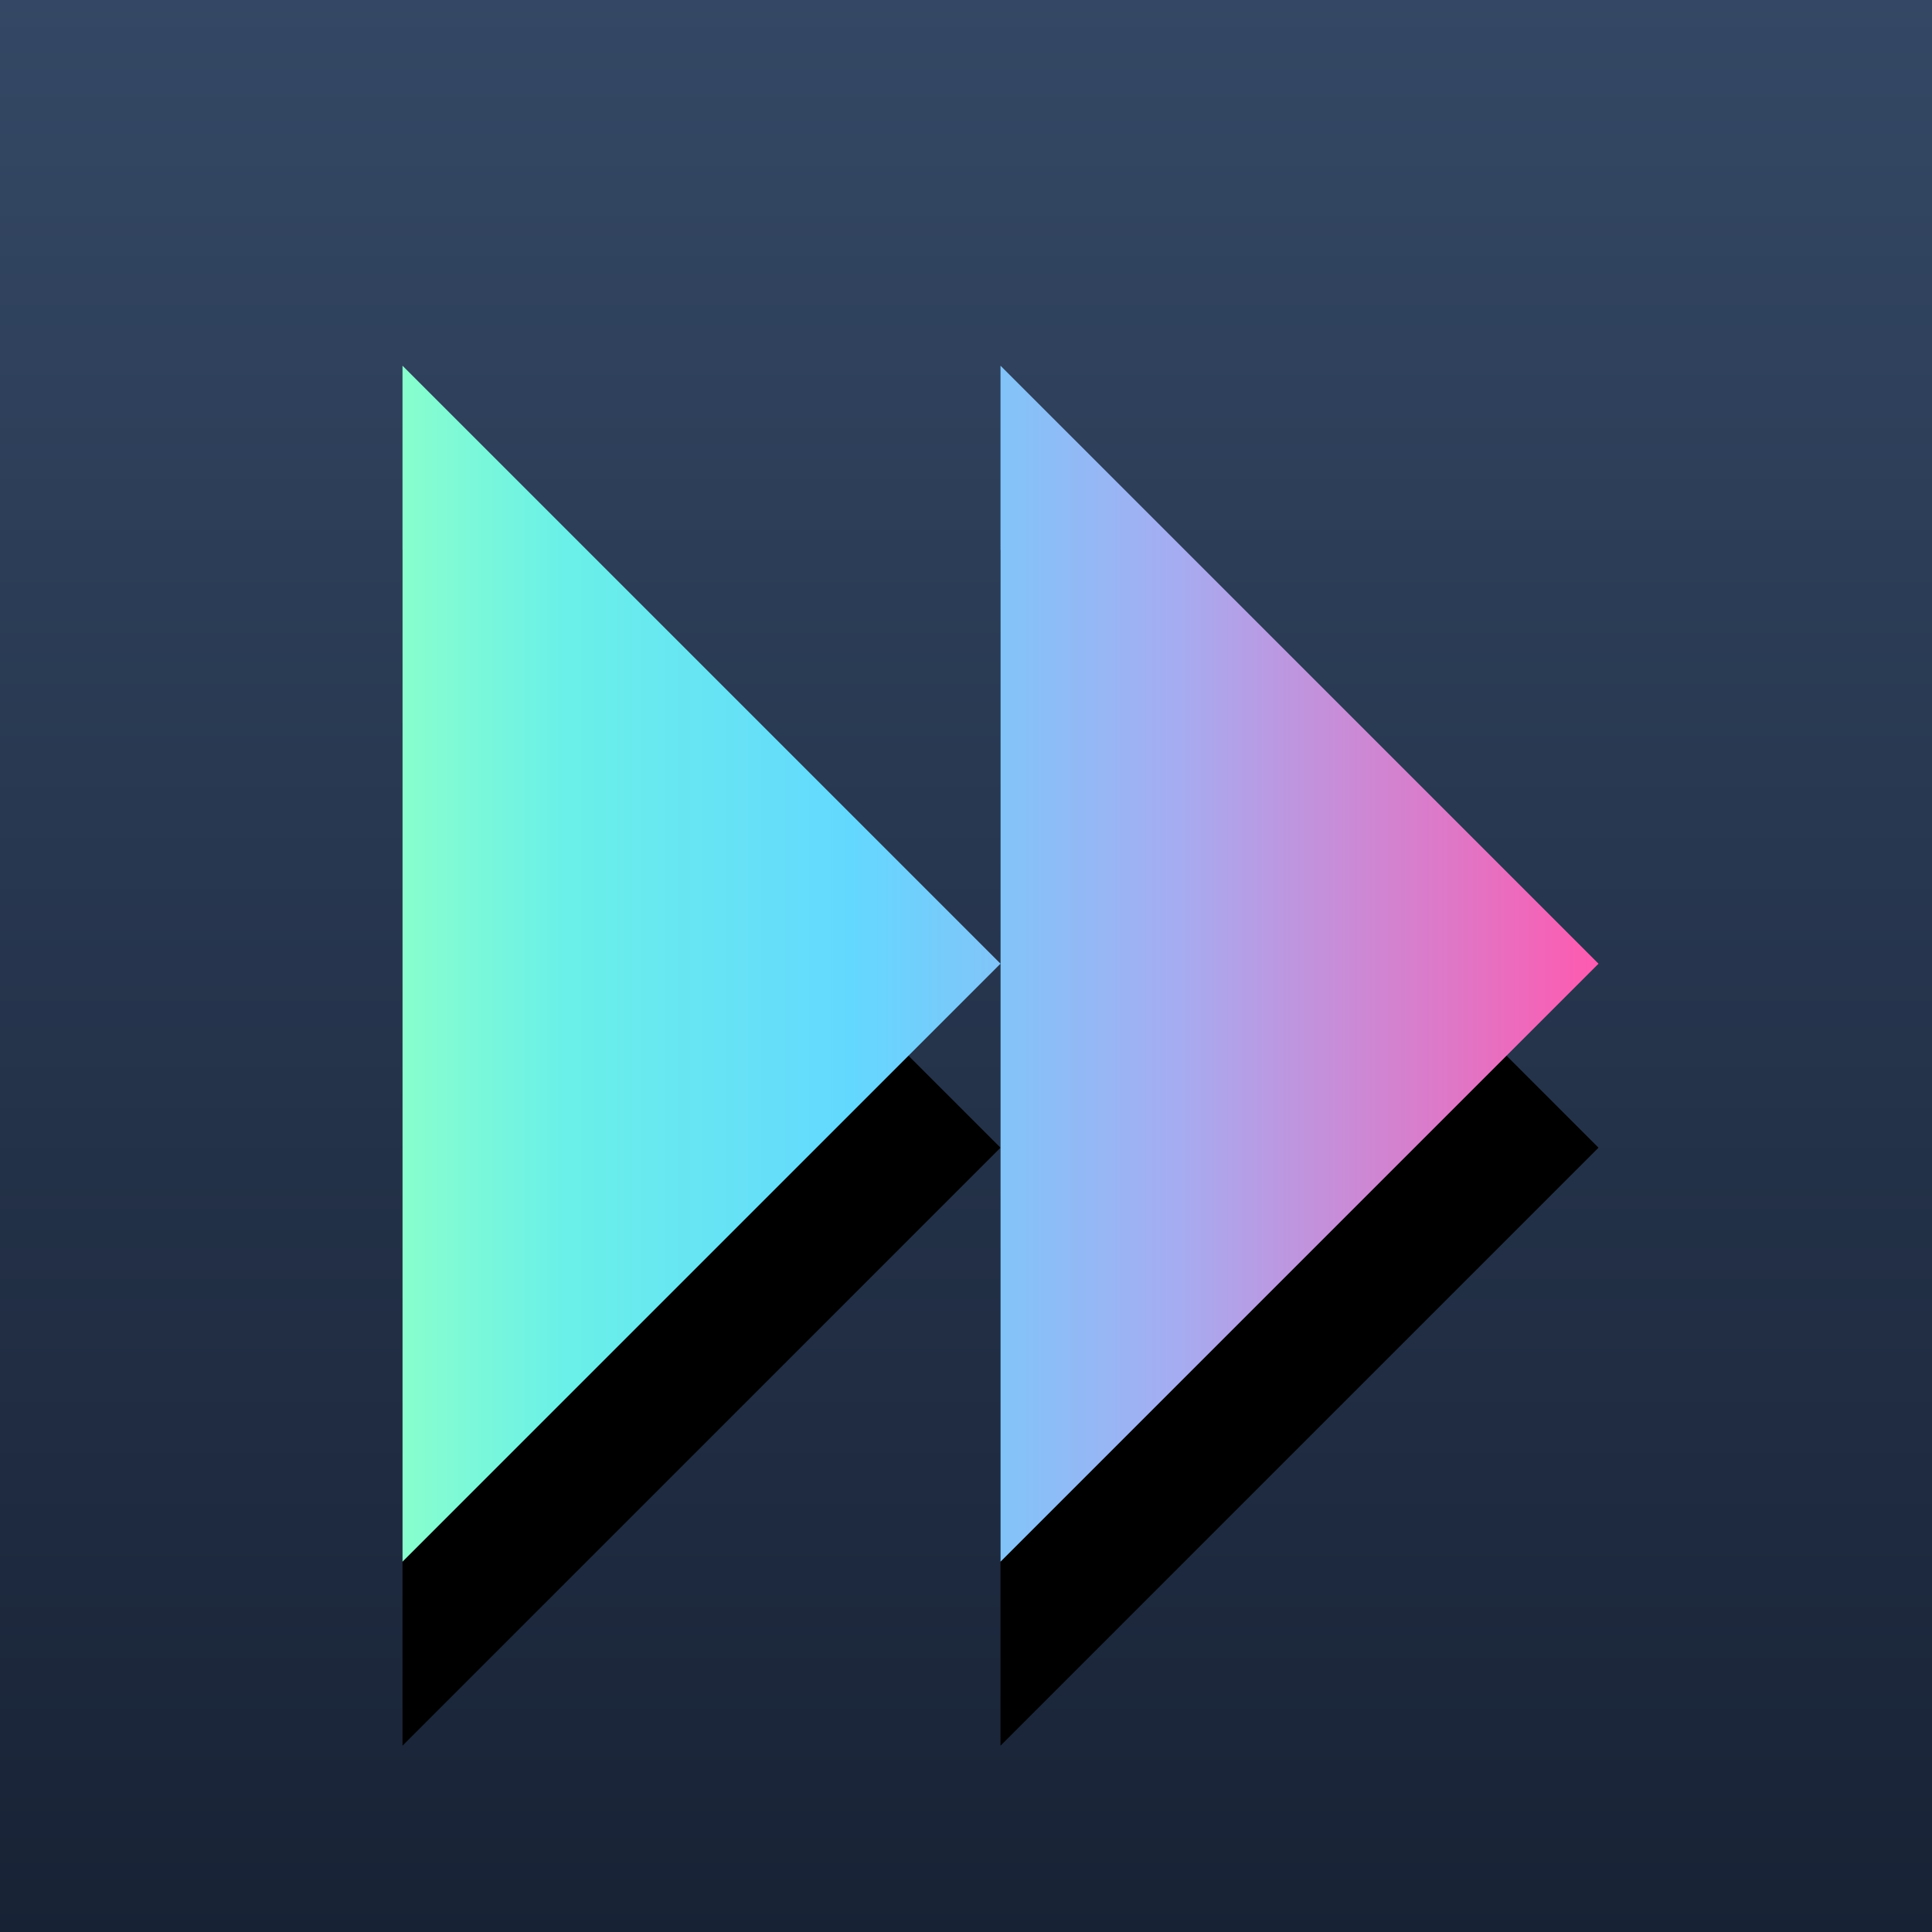 <svg xmlns="http://www.w3.org/2000/svg" xmlns:xlink="http://www.w3.org/1999/xlink" viewBox="0 0 210 210"><defs><linearGradient id="a" x1="50%" x2="50%" y1="0%" y2="100%"><stop offset="0%" stop-color="#344865"/><stop offset="100%" stop-color="#182235"/></linearGradient><linearGradient id="d" x1="0%" x2="100%" y1="50%" y2="50%"><stop offset="0%" stop-color="#89FFCC"/><stop offset="13.765%" stop-color="#6AF0E8"/><stop offset="37.613%" stop-color="#63D8FF"/><stop offset="64.734%" stop-color="#A6ACF1"/><stop offset="100%" stop-color="#FF59AF"/></linearGradient><filter id="c" width="230.8%" height="230.8%" x="-65.4%" y="-50%" filterUnits="objectBoundingBox"><feOffset dy="20" in="SourceAlpha" result="shadowOffsetOuter1"/><feGaussianBlur in="shadowOffsetOuter1" result="shadowBlurOuter1" stdDeviation="25"/><feColorMatrix in="shadowBlurOuter1" values="0 0 0 0 0.195 0 0 0 0 0.29 0 0 0 0 0.461 0 0 0 1 0"/></filter><path id="b" d="m108.75 39.75 65 65-65 65m-65-130 65 65-65 65"/></defs><g fill="none" fill-rule="evenodd"><path fill="url(#a)" d="M0 0h210v210H0z"/><use xlink:href="#b" fill="#000" filter="url(#c)"/><use xlink:href="#b" fill="url(#d)"/></g></svg>

